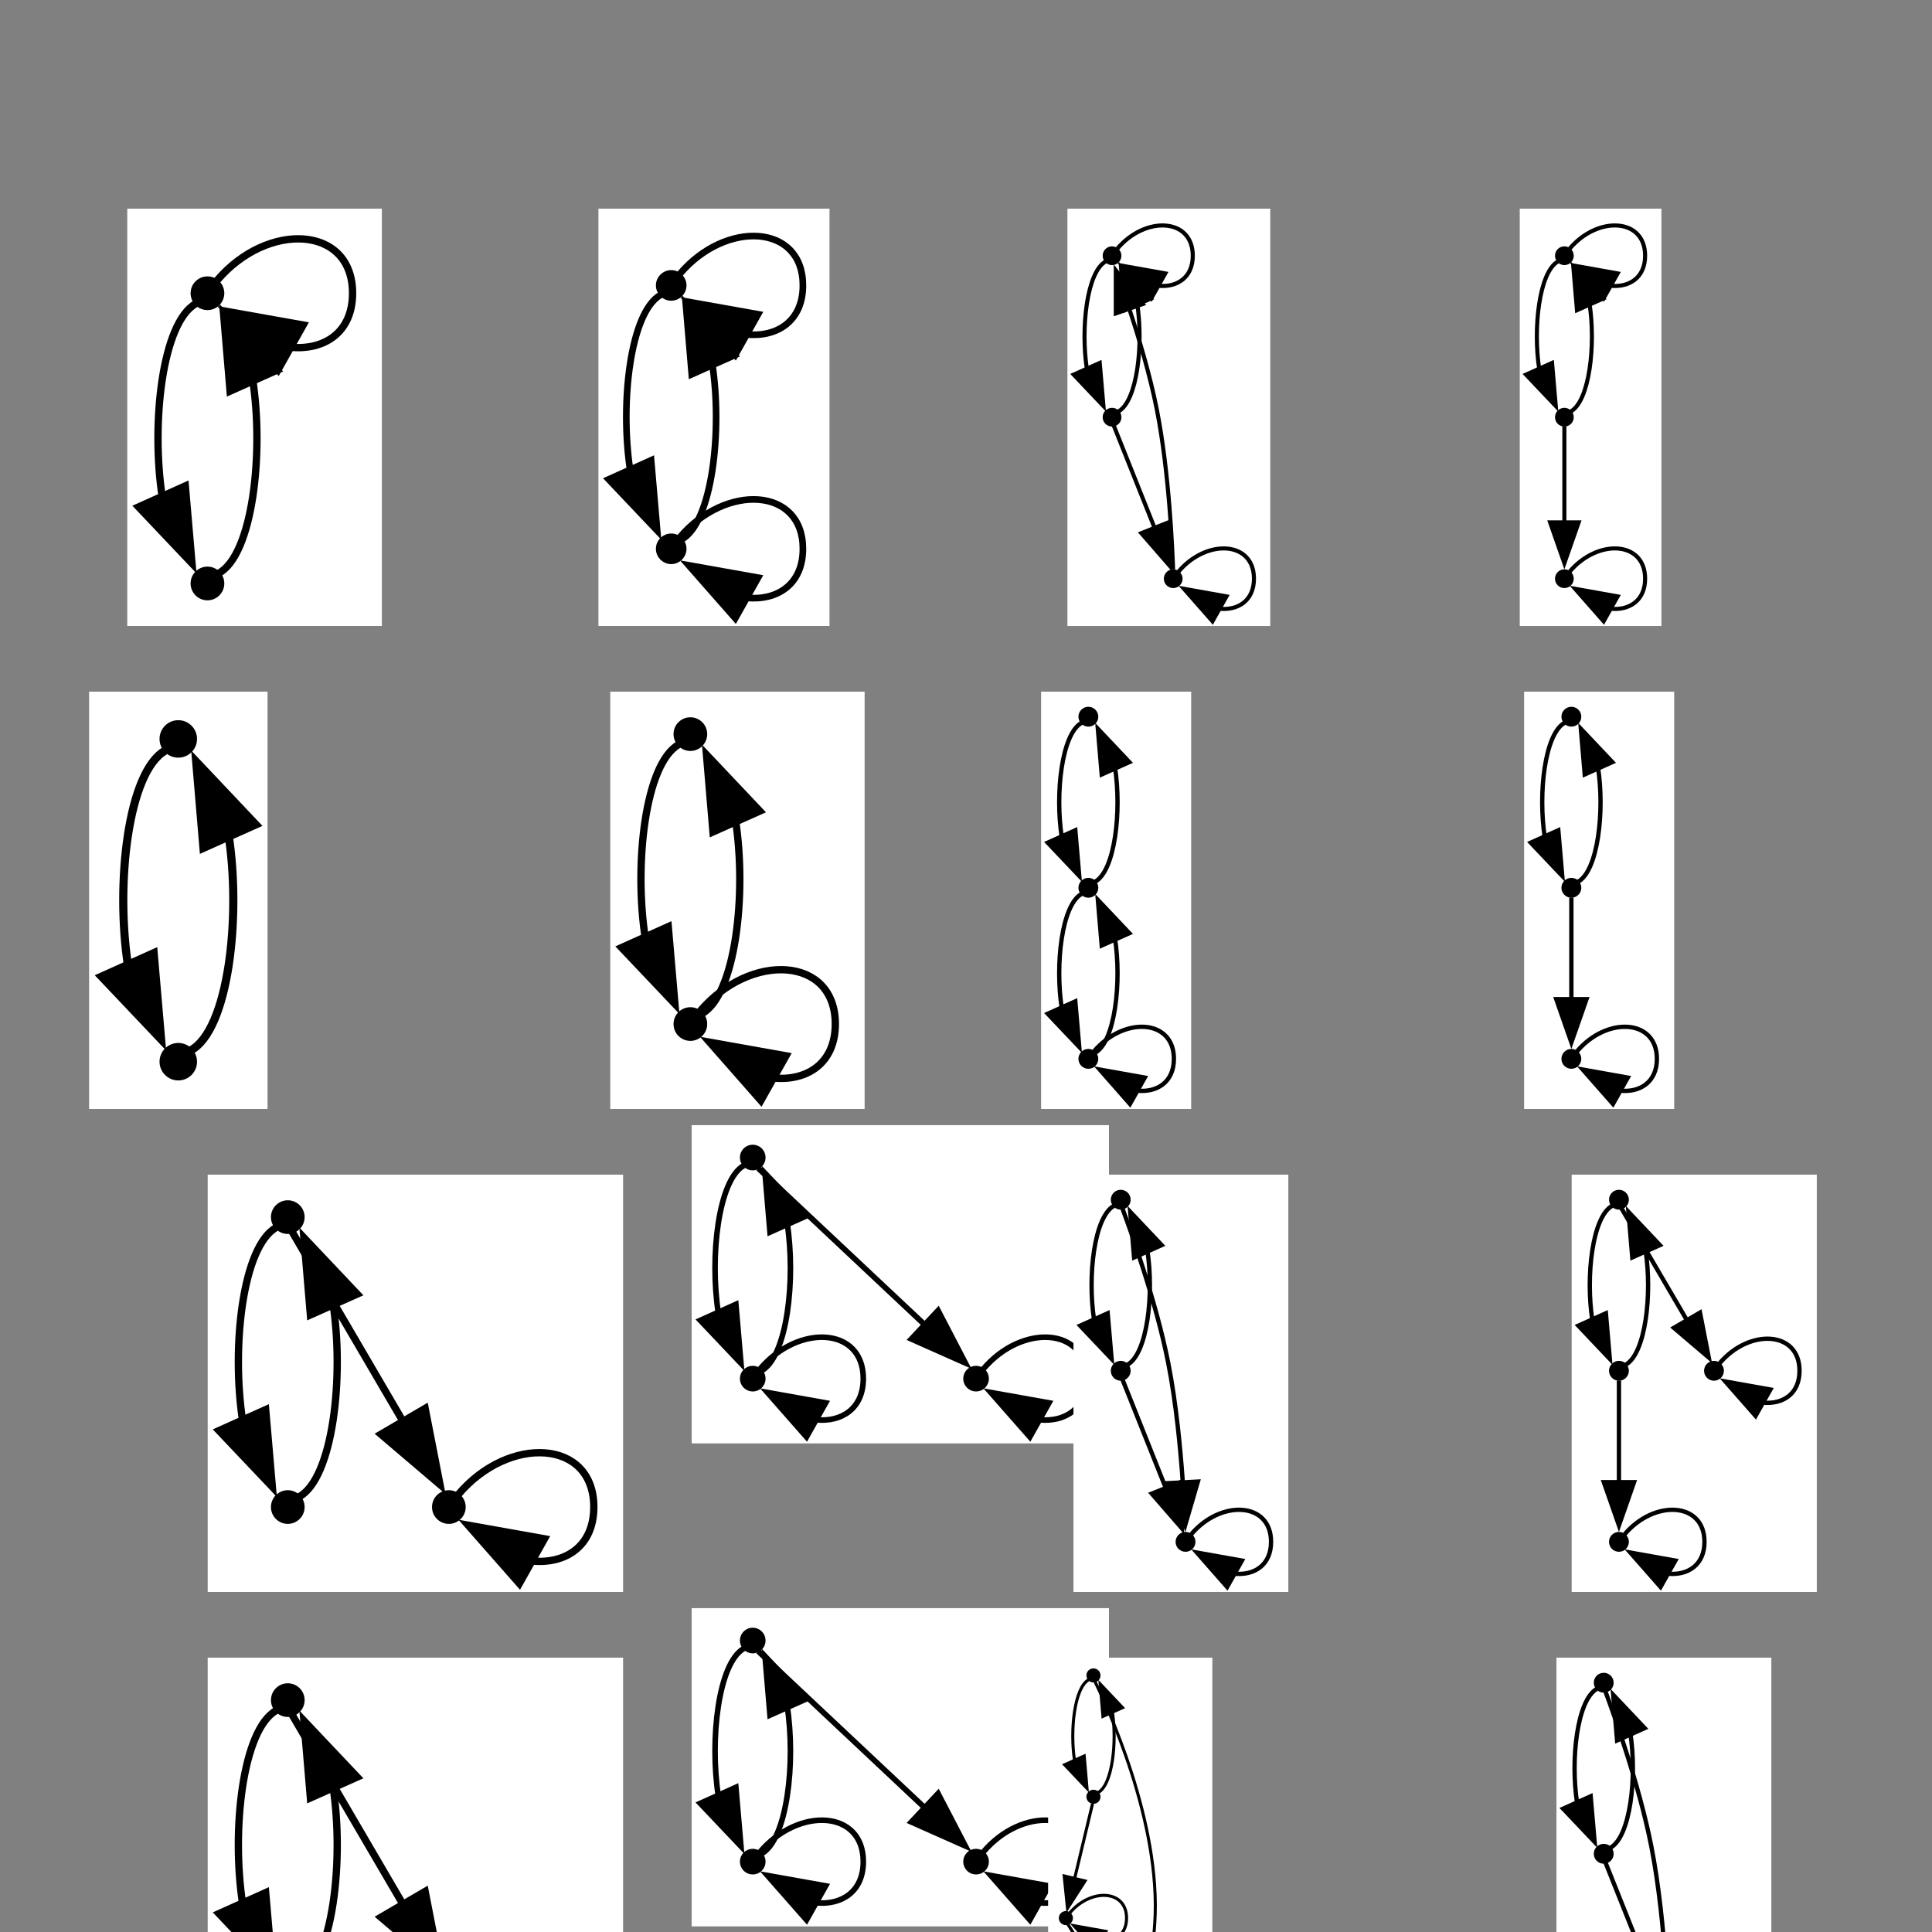 <svg xmlns="http://www.w3.org/2000/svg" width="100%" height="100%" viewBox="0 0 4000 4000" preserveAspectRatio="xMidYMid meet">
<rect x="0" y="0" width="4000" height="4000" fill="#808080" stroke="none"/>
<g transform="translate(263.5,432.0)">
     viewBox="0.00 0.00 527.16 864.00" xmlns="http://www.w3.org/2000/svg" xmlns:xlink="http://www.w3.org/1999/xlink">
<g id="graph0" class="graph" transform="scale(15.174 15.174) rotate(0) translate(4 52.94)">
<title>model</title>
<polygon fill="white" stroke="none" points="-4,4 -4,-52.94 30.74,-52.94 30.74,4 -4,4"/>
<!-- 0 -->
<g id="node1" class="node">
<title>0</title>
<ellipse fill="black" stroke="black" cx="6.94" cy="-41.4" rx="1.8" ry="1.8"/>
</g>
<!-- 0&#45;&gt;0 -->
<g id="edge1" class="edge">
<title>0&#45;&gt;0</title>
<path fill="none" stroke="black" d="M8.25,-43.14C15.14,-51.26 26.74,-50.68 26.74,-41.4 26.74,-36.03 22.86,-33.58 18.26,-34.03"/>
<polygon fill="black" stroke="black" points="16.57,-30.96 9.57,-38.92 20,-37.06 16.57,-30.96"/>
</g>
<!-- 1 -->
<g id="node2" class="node">
<title>1</title>
<ellipse fill="black" stroke="black" cx="6.94" cy="-1.8" rx="1.8" ry="1.8"/>
</g>
<!-- 0&#45;&gt;1 -->
<g id="edge2" class="edge">
<title>0&#45;&gt;1</title>
<path fill="none" stroke="black" d="M5.36,-39.98C0.76,-37.41 -0.77,-23.63 0.77,-13.59"/>
<polygon fill="black" stroke="black" points="3.92,-15.11 4.83,-4.55 -2.46,-12.24 3.92,-15.11"/>
</g>
<!-- 1&#45;&gt;0 -->
<g id="edge3" class="edge">
<title>1&#45;&gt;0</title>
<path fill="none" stroke="black" d="M8.43,-3.17C13.12,-5.62 14.68,-19.65 13.09,-29.76"/>
<polygon fill="black" stroke="black" points="10.03,-28.04 9.14,-38.6 16.42,-30.9 10.03,-28.04"/>
</g>
</g>
    </g>
    <g transform="translate(1239.0,432.0)">
     viewBox="0.00 0.00 478.45 864.00" xmlns="http://www.w3.org/2000/svg" xmlns:xlink="http://www.w3.org/1999/xlink">
<g id="graph0" class="graph" transform="scale(13.771 13.771) rotate(0) translate(4 58.74)">
<title>model</title>
<polygon fill="white" stroke="none" points="-4,4 -4,-58.74 30.74,-58.74 30.74,4 -4,4"/>
<!-- 0 -->
<g id="node1" class="node">
<title>0</title>
<ellipse fill="black" stroke="black" cx="6.94" cy="-47.2" rx="1.8" ry="1.8"/>
</g>
<!-- 0&#45;&gt;0 -->
<g id="edge1" class="edge">
<title>0&#45;&gt;0</title>
<path fill="none" stroke="black" d="M8.25,-48.94C15.14,-57.06 26.74,-56.48 26.74,-47.2 26.74,-41.83 22.86,-39.37 18.26,-39.83"/>
<polygon fill="black" stroke="black" points="16.57,-36.76 9.57,-44.72 20,-42.86 16.57,-36.76"/>
</g>
<!-- 1 -->
<g id="node2" class="node">
<title>1</title>
<ellipse fill="black" stroke="black" cx="6.94" cy="-7.6" rx="1.8" ry="1.8"/>
</g>
<!-- 0&#45;&gt;1 -->
<g id="edge2" class="edge">
<title>0&#45;&gt;1</title>
<path fill="none" stroke="black" d="M5.36,-45.78C0.76,-43.2 -0.77,-29.43 0.77,-19.39"/>
<polygon fill="black" stroke="black" points="3.92,-20.91 4.83,-10.35 -2.46,-18.04 3.92,-20.91"/>
</g>
<!-- 1&#45;&gt;0 -->
<g id="edge3" class="edge">
<title>1&#45;&gt;0</title>
<path fill="none" stroke="black" d="M8.43,-8.97C13.12,-11.42 14.68,-25.44 13.09,-35.56"/>
<polygon fill="black" stroke="black" points="10.03,-33.84 9.14,-44.39 16.42,-36.69 10.03,-33.84"/>
</g>
<!-- 1&#45;&gt;1 -->
<g id="edge4" class="edge">
<title>1&#45;&gt;1</title>
<path fill="none" stroke="black" d="M8.25,-9.34C15.14,-17.46 26.74,-16.88 26.74,-7.6 26.74,-2.23 22.86,0.23 18.26,-0.23"/>
<polygon fill="black" stroke="black" points="16.57,2.84 9.57,-5.12 20,-3.26 16.57,2.84"/>
</g>
</g>
    </g>
    <g transform="translate(2210.0,432.0)">
     viewBox="0.00 0.00 419.95 864.00" xmlns="http://www.w3.org/2000/svg" xmlns:xlink="http://www.w3.org/1999/xlink">
<g id="graph0" class="graph" transform="scale(8.443 8.443) rotate(0) translate(4 98.34)">
<title>model</title>
<polygon fill="white" stroke="none" points="-4,4 -4,-98.34 45.74,-98.34 45.74,4 -4,4"/>
<!-- 0 -->
<g id="node1" class="node">
<title>0</title>
<ellipse fill="black" stroke="black" cx="6.94" cy="-86.8" rx="1.8" ry="1.8"/>
</g>
<!-- 0&#45;&gt;0 -->
<g id="edge1" class="edge">
<title>0&#45;&gt;0</title>
<path fill="none" stroke="black" d="M8.25,-88.54C15.14,-96.66 26.74,-96.08 26.74,-86.8 26.74,-81.43 22.86,-78.97 18.26,-79.43"/>
<polygon fill="black" stroke="black" points="16.57,-76.36 9.57,-84.32 20,-82.46 16.57,-76.36"/>
</g>
<!-- 1 -->
<g id="node2" class="node">
<title>1</title>
<ellipse fill="black" stroke="black" cx="6.94" cy="-47.2" rx="1.8" ry="1.8"/>
</g>
<!-- 0&#45;&gt;1 -->
<g id="edge2" class="edge">
<title>0&#45;&gt;1</title>
<path fill="none" stroke="black" d="M5.36,-85.38C0.76,-82.8 -0.77,-69.03 0.77,-58.99"/>
<polygon fill="black" stroke="black" points="3.92,-60.51 4.83,-49.95 -2.46,-57.64 3.92,-60.51"/>
</g>
<!-- 1&#45;&gt;0 -->
<g id="edge3" class="edge">
<title>1&#45;&gt;0</title>
<path fill="none" stroke="black" d="M8.43,-48.57C13.12,-51.02 14.68,-65.04 13.09,-75.16"/>
<polygon fill="black" stroke="black" points="10.03,-73.44 9.14,-83.99 16.42,-76.29 10.03,-73.44"/>
</g>
<!-- 2 -->
<g id="node3" class="node">
<title>2</title>
<ellipse fill="black" stroke="black" cx="21.94" cy="-7.6" rx="1.8" ry="1.8"/>
</g>
<!-- 1&#45;&gt;2 -->
<g id="edge4" class="edge">
<title>1&#45;&gt;2</title>
<path fill="none" stroke="black" d="M7.31,-45.27C8.7,-41.78 13.72,-29.21 17.49,-19.75"/>
<polygon fill="black" stroke="black" points="20.62,-21.36 21.07,-10.77 14.12,-18.76 20.62,-21.36"/>
</g>
<!-- 2&#45;&gt;0 -->
<g id="edge5" class="edge">
<title>2&#45;&gt;0</title>
<path fill="none" stroke="black" d="M21.91,-9.87C21.74,-14.88 20.94,-33.78 17.94,-49 16.28,-57.43 13.5,-66.7 11.15,-73.83"/>
<polygon fill="black" stroke="black" points="7.86,-72.65 7.86,-83.24 14.47,-74.96 7.86,-72.65"/>
</g>
<!-- 2&#45;&gt;2 -->
<g id="edge6" class="edge">
<title>2&#45;&gt;2</title>
<path fill="none" stroke="black" d="M23.25,-9.34C30.14,-17.46 41.74,-16.88 41.74,-7.6 41.74,-2.23 37.86,0.23 33.26,-0.23"/>
<polygon fill="black" stroke="black" points="31.57,2.84 24.57,-5.12 35,-3.26 31.57,2.84"/>
</g>
</g>
    </g>
    <g transform="translate(3146.5,432.0)">
     viewBox="0.00 0.00 293.31 864.00" xmlns="http://www.w3.org/2000/svg" xmlns:xlink="http://www.w3.org/1999/xlink">
<g id="graph0" class="graph" transform="scale(8.443 8.443) rotate(0) translate(4 98.34)">
<title>model</title>
<polygon fill="white" stroke="none" points="-4,4 -4,-98.34 30.74,-98.34 30.74,4 -4,4"/>
<!-- 0 -->
<g id="node1" class="node">
<title>0</title>
<ellipse fill="black" stroke="black" cx="6.94" cy="-86.8" rx="1.8" ry="1.8"/>
</g>
<!-- 0&#45;&gt;0 -->
<g id="edge1" class="edge">
<title>0&#45;&gt;0</title>
<path fill="none" stroke="black" d="M8.25,-88.54C15.14,-96.66 26.74,-96.08 26.74,-86.8 26.74,-81.43 22.86,-78.97 18.26,-79.43"/>
<polygon fill="black" stroke="black" points="16.57,-76.36 9.57,-84.32 20,-82.46 16.57,-76.36"/>
</g>
<!-- 1 -->
<g id="node2" class="node">
<title>1</title>
<ellipse fill="black" stroke="black" cx="6.94" cy="-47.2" rx="1.8" ry="1.8"/>
</g>
<!-- 0&#45;&gt;1 -->
<g id="edge2" class="edge">
<title>0&#45;&gt;1</title>
<path fill="none" stroke="black" d="M5.36,-85.38C0.76,-82.8 -0.77,-69.03 0.77,-58.99"/>
<polygon fill="black" stroke="black" points="3.92,-60.51 4.83,-49.95 -2.46,-57.64 3.92,-60.51"/>
</g>
<!-- 1&#45;&gt;0 -->
<g id="edge3" class="edge">
<title>1&#45;&gt;0</title>
<path fill="none" stroke="black" d="M8.43,-48.57C13.12,-51.02 14.68,-65.04 13.09,-75.16"/>
<polygon fill="black" stroke="black" points="10.03,-73.44 9.14,-83.99 16.42,-76.29 10.03,-73.44"/>
</g>
<!-- 2 -->
<g id="node3" class="node">
<title>2</title>
<ellipse fill="black" stroke="black" cx="6.94" cy="-7.6" rx="1.8" ry="1.8"/>
</g>
<!-- 1&#45;&gt;2 -->
<g id="edge4" class="edge">
<title>1&#45;&gt;2</title>
<path fill="none" stroke="black" d="M6.94,-44.95C6.94,-41.29 6.94,-30.31 6.94,-21.37"/>
<polygon fill="black" stroke="black" points="10.44,-21.41 6.94,-11.41 3.44,-21.41 10.44,-21.41"/>
</g>
<!-- 2&#45;&gt;2 -->
<g id="edge5" class="edge">
<title>2&#45;&gt;2</title>
<path fill="none" stroke="black" d="M8.25,-9.34C15.14,-17.46 26.74,-16.88 26.74,-7.6 26.74,-2.23 22.86,0.23 18.26,-0.23"/>
<polygon fill="black" stroke="black" points="16.57,2.84 9.57,-5.12 20,-3.26 16.57,2.84"/>
</g>
</g>
    </g>
    <g transform="translate(184.5,1432.0)">
     viewBox="0.00 0.00 369.43 864.00" xmlns="http://www.w3.org/2000/svg" xmlns:xlink="http://www.w3.org/1999/xlink">
<g id="graph0" class="graph" transform="scale(16.875 16.875) rotate(0) translate(4 47.2)">
<title>model</title>
<polygon fill="white" stroke="none" points="-4,4 -4,-47.2 17.89,-47.2 17.89,4 -4,4"/>
<!-- 0 -->
<g id="node1" class="node">
<title>0</title>
<ellipse fill="black" stroke="black" cx="6.94" cy="-41.4" rx="1.8" ry="1.8"/>
</g>
<!-- 1 -->
<g id="node2" class="node">
<title>1</title>
<ellipse fill="black" stroke="black" cx="6.94" cy="-1.8" rx="1.8" ry="1.8"/>
</g>
<!-- 0&#45;&gt;1 -->
<g id="edge1" class="edge">
<title>0&#45;&gt;1</title>
<path fill="none" stroke="black" d="M5.36,-39.98C0.76,-37.41 -0.77,-23.63 0.77,-13.59"/>
<polygon fill="black" stroke="black" points="3.92,-15.11 4.83,-4.55 -2.46,-12.24 3.92,-15.11"/>
</g>
<!-- 1&#45;&gt;0 -->
<g id="edge2" class="edge">
<title>1&#45;&gt;0</title>
<path fill="none" stroke="black" d="M8.43,-3.17C13.12,-5.62 14.68,-19.65 13.09,-29.76"/>
<polygon fill="black" stroke="black" points="10.03,-28.04 9.14,-38.6 16.42,-30.9 10.03,-28.04"/>
</g>
</g>
    </g>
    <g transform="translate(1263.5,1432.0)">
     viewBox="0.00 0.00 526.64 864.00" xmlns="http://www.w3.org/2000/svg" xmlns:xlink="http://www.w3.org/1999/xlink">
<g id="graph0" class="graph" transform="scale(15.158 15.158) rotate(0) translate(4 53)">
<title>model</title>
<polygon fill="white" stroke="none" points="-4,4 -4,-53 30.74,-53 30.74,4 -4,4"/>
<!-- 0 -->
<g id="node1" class="node">
<title>0</title>
<ellipse fill="black" stroke="black" cx="6.94" cy="-47.2" rx="1.8" ry="1.8"/>
</g>
<!-- 1 -->
<g id="node2" class="node">
<title>1</title>
<ellipse fill="black" stroke="black" cx="6.94" cy="-7.6" rx="1.8" ry="1.8"/>
</g>
<!-- 0&#45;&gt;1 -->
<g id="edge1" class="edge">
<title>0&#45;&gt;1</title>
<path fill="none" stroke="black" d="M5.36,-45.78C0.76,-43.2 -0.77,-29.43 0.77,-19.39"/>
<polygon fill="black" stroke="black" points="3.92,-20.91 4.83,-10.35 -2.46,-18.04 3.92,-20.91"/>
</g>
<!-- 1&#45;&gt;0 -->
<g id="edge2" class="edge">
<title>1&#45;&gt;0</title>
<path fill="none" stroke="black" d="M8.43,-8.97C13.12,-11.42 14.68,-25.44 13.09,-35.56"/>
<polygon fill="black" stroke="black" points="10.03,-33.84 9.14,-44.39 16.42,-36.69 10.03,-33.84"/>
</g>
<!-- 1&#45;&gt;1 -->
<g id="edge3" class="edge">
<title>1&#45;&gt;1</title>
<path fill="none" stroke="black" d="M8.25,-9.34C15.14,-17.46 26.74,-16.88 26.74,-7.6 26.74,-2.23 22.86,0.23 18.26,-0.23"/>
<polygon fill="black" stroke="black" points="16.57,2.84 9.57,-5.12 20,-3.26 16.57,2.84"/>
</g>
</g>
    </g>
    <g transform="translate(2155.5,1432.0)">
     viewBox="0.00 0.00 310.74 864.00" xmlns="http://www.w3.org/2000/svg" xmlns:xlink="http://www.w3.org/1999/xlink">
<g id="graph0" class="graph" transform="scale(8.944 8.944) rotate(0) translate(4 92.6)">
<title>model</title>
<polygon fill="white" stroke="none" points="-4,4 -4,-92.6 30.74,-92.6 30.74,4 -4,4"/>
<!-- 0 -->
<g id="node1" class="node">
<title>0</title>
<ellipse fill="black" stroke="black" cx="6.94" cy="-86.8" rx="1.8" ry="1.8"/>
</g>
<!-- 1 -->
<g id="node2" class="node">
<title>1</title>
<ellipse fill="black" stroke="black" cx="6.94" cy="-47.2" rx="1.8" ry="1.8"/>
</g>
<!-- 0&#45;&gt;1 -->
<g id="edge1" class="edge">
<title>0&#45;&gt;1</title>
<path fill="none" stroke="black" d="M5.36,-85.38C0.76,-82.8 -0.77,-69.03 0.77,-58.99"/>
<polygon fill="black" stroke="black" points="3.92,-60.51 4.83,-49.95 -2.46,-57.64 3.92,-60.51"/>
</g>
<!-- 1&#45;&gt;0 -->
<g id="edge2" class="edge">
<title>1&#45;&gt;0</title>
<path fill="none" stroke="black" d="M8.43,-48.57C13.12,-51.02 14.68,-65.04 13.09,-75.16"/>
<polygon fill="black" stroke="black" points="10.03,-73.44 9.14,-83.99 16.42,-76.29 10.03,-73.44"/>
</g>
<!-- 2 -->
<g id="node3" class="node">
<title>2</title>
<ellipse fill="black" stroke="black" cx="6.94" cy="-7.6" rx="1.8" ry="1.8"/>
</g>
<!-- 1&#45;&gt;2 -->
<g id="edge3" class="edge">
<title>1&#45;&gt;2</title>
<path fill="none" stroke="black" d="M5.36,-45.78C0.76,-43.2 -0.77,-29.43 0.77,-19.39"/>
<polygon fill="black" stroke="black" points="3.92,-20.91 4.83,-10.35 -2.46,-18.04 3.92,-20.91"/>
</g>
<!-- 2&#45;&gt;1 -->
<g id="edge4" class="edge">
<title>2&#45;&gt;1</title>
<path fill="none" stroke="black" d="M8.43,-8.97C13.12,-11.42 14.68,-25.44 13.09,-35.56"/>
<polygon fill="black" stroke="black" points="10.03,-33.84 9.14,-44.39 16.42,-36.69 10.03,-33.84"/>
</g>
<!-- 2&#45;&gt;2 -->
<g id="edge5" class="edge">
<title>2&#45;&gt;2</title>
<path fill="none" stroke="black" d="M8.25,-9.34C15.14,-17.46 26.74,-16.88 26.74,-7.6 26.74,-2.23 22.86,0.23 18.26,-0.23"/>
<polygon fill="black" stroke="black" points="16.57,2.84 9.57,-5.12 20,-3.26 16.57,2.84"/>
</g>
</g>
    </g>
    <g transform="translate(3155.5,1432.0)">
     viewBox="0.00 0.00 310.74 864.00" xmlns="http://www.w3.org/2000/svg" xmlns:xlink="http://www.w3.org/1999/xlink">
<g id="graph0" class="graph" transform="scale(8.944 8.944) rotate(0) translate(4 92.6)">
<title>model</title>
<polygon fill="white" stroke="none" points="-4,4 -4,-92.6 30.74,-92.6 30.74,4 -4,4"/>
<!-- 0 -->
<g id="node1" class="node">
<title>0</title>
<ellipse fill="black" stroke="black" cx="6.94" cy="-86.8" rx="1.8" ry="1.8"/>
</g>
<!-- 1 -->
<g id="node2" class="node">
<title>1</title>
<ellipse fill="black" stroke="black" cx="6.94" cy="-47.2" rx="1.8" ry="1.8"/>
</g>
<!-- 0&#45;&gt;1 -->
<g id="edge1" class="edge">
<title>0&#45;&gt;1</title>
<path fill="none" stroke="black" d="M5.36,-85.38C0.76,-82.8 -0.77,-69.03 0.77,-58.99"/>
<polygon fill="black" stroke="black" points="3.92,-60.51 4.83,-49.95 -2.46,-57.64 3.92,-60.51"/>
</g>
<!-- 1&#45;&gt;0 -->
<g id="edge2" class="edge">
<title>1&#45;&gt;0</title>
<path fill="none" stroke="black" d="M8.43,-48.57C13.12,-51.02 14.68,-65.04 13.09,-75.16"/>
<polygon fill="black" stroke="black" points="10.03,-73.44 9.14,-83.99 16.42,-76.29 10.03,-73.44"/>
</g>
<!-- 2 -->
<g id="node3" class="node">
<title>2</title>
<ellipse fill="black" stroke="black" cx="6.94" cy="-7.6" rx="1.8" ry="1.8"/>
</g>
<!-- 1&#45;&gt;2 -->
<g id="edge3" class="edge">
<title>1&#45;&gt;2</title>
<path fill="none" stroke="black" d="M6.94,-44.95C6.94,-41.29 6.94,-30.31 6.94,-21.37"/>
<polygon fill="black" stroke="black" points="10.44,-21.41 6.94,-11.41 3.44,-21.41 10.44,-21.41"/>
</g>
<!-- 2&#45;&gt;2 -->
<g id="edge4" class="edge">
<title>2&#45;&gt;2</title>
<path fill="none" stroke="black" d="M8.25,-9.34C15.14,-17.46 26.74,-16.88 26.74,-7.6 26.74,-2.23 22.86,0.23 18.26,-0.23"/>
<polygon fill="black" stroke="black" points="16.57,2.84 9.57,-5.12 20,-3.26 16.57,2.84"/>
</g>
</g>
    </g>
    <g transform="translate(430.0,2432.0)">
     viewBox="0.00 0.00 860.12 864.00" xmlns="http://www.w3.org/2000/svg" xmlns:xlink="http://www.w3.org/1999/xlink">
<g id="graph0" class="graph" transform="scale(15.158 15.158) rotate(0) translate(4 53)">
<title>model</title>
<polygon fill="white" stroke="none" points="-4,4 -4,-53 52.74,-53 52.74,4 -4,4"/>
<!-- 0 -->
<g id="node1" class="node">
<title>0</title>
<ellipse fill="black" stroke="black" cx="6.94" cy="-47.2" rx="1.8" ry="1.8"/>
</g>
<!-- 1 -->
<g id="node2" class="node">
<title>1</title>
<ellipse fill="black" stroke="black" cx="6.94" cy="-7.6" rx="1.8" ry="1.8"/>
</g>
<!-- 0&#45;&gt;1 -->
<g id="edge1" class="edge">
<title>0&#45;&gt;1</title>
<path fill="none" stroke="black" d="M5.36,-45.78C0.76,-43.2 -0.77,-29.43 0.77,-19.39"/>
<polygon fill="black" stroke="black" points="3.92,-20.91 4.83,-10.35 -2.46,-18.04 3.92,-20.91"/>
</g>
<!-- 2 -->
<g id="node3" class="node">
<title>2</title>
<ellipse fill="black" stroke="black" cx="28.94" cy="-7.6" rx="1.8" ry="1.8"/>
</g>
<!-- 0&#45;&gt;2 -->
<g id="edge2" class="edge">
<title>0&#45;&gt;2</title>
<path fill="none" stroke="black" d="M7.49,-45.27C9.57,-41.7 17.23,-28.62 22.8,-19.09"/>
<polygon fill="black" stroke="black" points="25.7,-21.07 27.73,-10.67 19.66,-17.54 25.7,-21.07"/>
</g>
<!-- 1&#45;&gt;0 -->
<g id="edge3" class="edge">
<title>1&#45;&gt;0</title>
<path fill="none" stroke="black" d="M8.43,-8.97C13.12,-11.42 14.68,-25.44 13.09,-35.56"/>
<polygon fill="black" stroke="black" points="10.03,-33.84 9.14,-44.39 16.42,-36.69 10.03,-33.84"/>
</g>
<!-- 2&#45;&gt;2 -->
<g id="edge4" class="edge">
<title>2&#45;&gt;2</title>
<path fill="none" stroke="black" d="M30.25,-9.34C37.14,-17.46 48.74,-16.88 48.74,-7.6 48.74,-2.23 44.86,0.23 40.26,-0.23"/>
<polygon fill="black" stroke="black" points="38.57,2.84 31.57,-5.12 42,-3.26 38.57,2.84"/>
</g>
</g>
    </g>
    <g transform="translate(1432.0,2329.5)">
     viewBox="0.00 0.00 864.00 658.88" xmlns="http://www.w3.org/2000/svg" xmlns:xlink="http://www.w3.org/1999/xlink">
<g id="graph0" class="graph" transform="scale(11.56 11.56) rotate(0) translate(4 53)">
<title>model</title>
<polygon fill="white" stroke="none" points="-4,4 -4,-53 70.74,-53 70.74,4 -4,4"/>
<!-- 0 -->
<g id="node1" class="node">
<title>0</title>
<ellipse fill="black" stroke="black" cx="6.94" cy="-47.2" rx="1.8" ry="1.8"/>
</g>
<!-- 1 -->
<g id="node2" class="node">
<title>1</title>
<ellipse fill="black" stroke="black" cx="6.94" cy="-7.6" rx="1.8" ry="1.8"/>
</g>
<!-- 0&#45;&gt;1 -->
<g id="edge1" class="edge">
<title>0&#45;&gt;1</title>
<path fill="none" stroke="black" d="M5.36,-45.78C0.76,-43.2 -0.77,-29.43 0.77,-19.39"/>
<polygon fill="black" stroke="black" points="3.92,-20.91 4.83,-10.35 -2.46,-18.04 3.92,-20.91"/>
</g>
<!-- 2 -->
<g id="node3" class="node">
<title>2</title>
<ellipse fill="black" stroke="black" cx="46.94" cy="-7.6" rx="1.8" ry="1.8"/>
</g>
<!-- 0&#45;&gt;2 -->
<g id="edge2" class="edge">
<title>0&#45;&gt;2</title>
<path fill="none" stroke="black" d="M7.93,-45.27C11.99,-41.46 27.61,-26.77 37.82,-17.18"/>
<polygon fill="black" stroke="black" points="40.13,-19.8 45.02,-10.4 35.34,-14.7 40.13,-19.8"/>
</g>
<!-- 1&#45;&gt;0 -->
<g id="edge3" class="edge">
<title>1&#45;&gt;0</title>
<path fill="none" stroke="black" d="M8.43,-8.97C13.12,-11.42 14.68,-25.44 13.09,-35.56"/>
<polygon fill="black" stroke="black" points="10.03,-33.84 9.14,-44.39 16.42,-36.69 10.03,-33.84"/>
</g>
<!-- 1&#45;&gt;1 -->
<g id="edge4" class="edge">
<title>1&#45;&gt;1</title>
<path fill="none" stroke="black" d="M8.25,-9.34C15.14,-17.46 26.74,-16.88 26.74,-7.6 26.74,-2.23 22.86,0.23 18.26,-0.23"/>
<polygon fill="black" stroke="black" points="16.57,2.84 9.57,-5.12 20,-3.26 16.57,2.84"/>
</g>
<!-- 2&#45;&gt;2 -->
<g id="edge5" class="edge">
<title>2&#45;&gt;2</title>
<path fill="none" stroke="black" d="M48.25,-9.34C55.14,-17.46 66.74,-16.88 66.74,-7.6 66.74,-2.23 62.86,0.23 58.26,-0.23"/>
<polygon fill="black" stroke="black" points="56.57,2.84 49.57,-5.12 60,-3.26 56.57,2.84"/>
</g>
</g>
    </g>
    <g transform="translate(2222.5,2432.0)">
     viewBox="0.00 0.00 444.91 864.00" xmlns="http://www.w3.org/2000/svg" xmlns:xlink="http://www.w3.org/1999/xlink">
<g id="graph0" class="graph" transform="scale(8.944 8.944) rotate(0) translate(4 92.6)">
<title>model</title>
<polygon fill="white" stroke="none" points="-4,4 -4,-92.6 45.74,-92.6 45.74,4 -4,4"/>
<!-- 0 -->
<g id="node1" class="node">
<title>0</title>
<ellipse fill="black" stroke="black" cx="6.94" cy="-86.8" rx="1.8" ry="1.8"/>
</g>
<!-- 1 -->
<g id="node2" class="node">
<title>1</title>
<ellipse fill="black" stroke="black" cx="6.94" cy="-47.2" rx="1.8" ry="1.8"/>
</g>
<!-- 0&#45;&gt;1 -->
<g id="edge1" class="edge">
<title>0&#45;&gt;1</title>
<path fill="none" stroke="black" d="M5.36,-85.38C0.76,-82.8 -0.77,-69.03 0.77,-58.99"/>
<polygon fill="black" stroke="black" points="3.92,-60.51 4.83,-49.95 -2.46,-57.64 3.92,-60.51"/>
</g>
<!-- 2 -->
<g id="node3" class="node">
<title>2</title>
<ellipse fill="black" stroke="black" cx="21.94" cy="-7.6" rx="1.8" ry="1.8"/>
</g>
<!-- 0&#45;&gt;2 -->
<g id="edge2" class="edge">
<title>0&#45;&gt;2</title>
<path fill="none" stroke="black" d="M7.37,-84.67C9.02,-80.22 15.11,-63.39 17.94,-49 19.75,-39.85 20.75,-29.36 21.31,-21.36"/>
<polygon fill="black" stroke="black" points="24.8,-21.55 21.83,-11.38 17.81,-21.18 24.8,-21.55"/>
</g>
<!-- 1&#45;&gt;0 -->
<g id="edge3" class="edge">
<title>1&#45;&gt;0</title>
<path fill="none" stroke="black" d="M8.43,-48.57C13.12,-51.02 14.68,-65.04 13.09,-75.16"/>
<polygon fill="black" stroke="black" points="10.03,-73.44 9.14,-83.99 16.42,-76.29 10.03,-73.44"/>
</g>
<!-- 1&#45;&gt;2 -->
<g id="edge4" class="edge">
<title>1&#45;&gt;2</title>
<path fill="none" stroke="black" d="M7.31,-45.27C8.7,-41.78 13.72,-29.21 17.49,-19.75"/>
<polygon fill="black" stroke="black" points="20.62,-21.36 21.07,-10.77 14.12,-18.76 20.62,-21.36"/>
</g>
<!-- 2&#45;&gt;2 -->
<g id="edge5" class="edge">
<title>2&#45;&gt;2</title>
<path fill="none" stroke="black" d="M23.25,-9.34C30.14,-17.46 41.74,-16.88 41.74,-7.6 41.74,-2.23 37.86,0.23 33.26,-0.23"/>
<polygon fill="black" stroke="black" points="31.57,2.84 24.57,-5.12 35,-3.26 31.57,2.84"/>
</g>
</g>
    </g>
    <g transform="translate(3254.0,2432.0)">
     viewBox="0.00 0.00 507.52 864.00" xmlns="http://www.w3.org/2000/svg" xmlns:xlink="http://www.w3.org/1999/xlink">
<g id="graph0" class="graph" transform="scale(8.944 8.944) rotate(0) translate(4 92.6)">
<title>model</title>
<polygon fill="white" stroke="none" points="-4,4 -4,-92.6 52.74,-92.6 52.74,4 -4,4"/>
<!-- 0 -->
<g id="node1" class="node">
<title>0</title>
<ellipse fill="black" stroke="black" cx="6.94" cy="-86.8" rx="1.8" ry="1.8"/>
</g>
<!-- 1 -->
<g id="node2" class="node">
<title>1</title>
<ellipse fill="black" stroke="black" cx="6.94" cy="-47.2" rx="1.8" ry="1.8"/>
</g>
<!-- 0&#45;&gt;1 -->
<g id="edge1" class="edge">
<title>0&#45;&gt;1</title>
<path fill="none" stroke="black" d="M5.36,-85.38C0.76,-82.8 -0.77,-69.03 0.77,-58.99"/>
<polygon fill="black" stroke="black" points="3.92,-60.51 4.83,-49.95 -2.46,-57.64 3.92,-60.51"/>
</g>
<!-- 2 -->
<g id="node3" class="node">
<title>2</title>
<ellipse fill="black" stroke="black" cx="28.94" cy="-47.2" rx="1.8" ry="1.8"/>
</g>
<!-- 0&#45;&gt;2 -->
<g id="edge2" class="edge">
<title>0&#45;&gt;2</title>
<path fill="none" stroke="black" d="M7.49,-84.87C9.57,-81.3 17.23,-68.22 22.8,-58.69"/>
<polygon fill="black" stroke="black" points="25.7,-60.67 27.73,-50.27 19.66,-57.14 25.7,-60.67"/>
</g>
<!-- 1&#45;&gt;0 -->
<g id="edge3" class="edge">
<title>1&#45;&gt;0</title>
<path fill="none" stroke="black" d="M8.43,-48.57C13.12,-51.02 14.68,-65.04 13.09,-75.16"/>
<polygon fill="black" stroke="black" points="10.03,-73.44 9.14,-83.99 16.42,-76.29 10.03,-73.44"/>
</g>
<!-- 3 -->
<g id="node4" class="node">
<title>3</title>
<ellipse fill="black" stroke="black" cx="6.94" cy="-7.6" rx="1.8" ry="1.8"/>
</g>
<!-- 1&#45;&gt;3 -->
<g id="edge4" class="edge">
<title>1&#45;&gt;3</title>
<path fill="none" stroke="black" d="M6.94,-44.95C6.94,-41.29 6.94,-30.31 6.94,-21.37"/>
<polygon fill="black" stroke="black" points="10.44,-21.41 6.94,-11.41 3.44,-21.41 10.44,-21.41"/>
</g>
<!-- 2&#45;&gt;2 -->
<g id="edge5" class="edge">
<title>2&#45;&gt;2</title>
<path fill="none" stroke="black" d="M30.25,-48.94C37.14,-57.06 48.74,-56.48 48.74,-47.2 48.74,-41.83 44.86,-39.37 40.26,-39.83"/>
<polygon fill="black" stroke="black" points="38.57,-36.76 31.57,-44.72 42,-42.86 38.57,-36.76"/>
</g>
<!-- 3&#45;&gt;3 -->
<g id="edge6" class="edge">
<title>3&#45;&gt;3</title>
<path fill="none" stroke="black" d="M8.25,-9.34C15.14,-17.46 26.74,-16.88 26.74,-7.6 26.74,-2.23 22.86,0.23 18.26,-0.23"/>
<polygon fill="black" stroke="black" points="16.57,2.84 9.57,-5.12 20,-3.26 16.57,2.84"/>
</g>
</g>
    </g>
    <g transform="translate(430.0,3432.0)">
     viewBox="0.00 0.00 860.12 864.00" xmlns="http://www.w3.org/2000/svg" xmlns:xlink="http://www.w3.org/1999/xlink">
<g id="graph0" class="graph" transform="scale(15.158 15.158) rotate(0) translate(4 53)">
<title>model</title>
<polygon fill="white" stroke="none" points="-4,4 -4,-53 52.74,-53 52.74,4 -4,4"/>
<!-- 0 -->
<g id="node1" class="node">
<title>0</title>
<ellipse fill="black" stroke="black" cx="6.94" cy="-47.2" rx="1.8" ry="1.8"/>
</g>
<!-- 1 -->
<g id="node2" class="node">
<title>1</title>
<ellipse fill="black" stroke="black" cx="6.94" cy="-7.6" rx="1.8" ry="1.8"/>
</g>
<!-- 0&#45;&gt;1 -->
<g id="edge1" class="edge">
<title>0&#45;&gt;1</title>
<path fill="none" stroke="black" d="M5.36,-45.78C0.76,-43.2 -0.77,-29.43 0.77,-19.39"/>
<polygon fill="black" stroke="black" points="3.92,-20.91 4.83,-10.35 -2.46,-18.04 3.92,-20.91"/>
</g>
<!-- 2 -->
<g id="node3" class="node">
<title>2</title>
<ellipse fill="black" stroke="black" cx="28.94" cy="-7.6" rx="1.8" ry="1.8"/>
</g>
<!-- 0&#45;&gt;2 -->
<g id="edge2" class="edge">
<title>0&#45;&gt;2</title>
<path fill="none" stroke="black" d="M7.49,-45.27C9.57,-41.7 17.23,-28.62 22.8,-19.09"/>
<polygon fill="black" stroke="black" points="25.7,-21.07 27.73,-10.67 19.66,-17.54 25.7,-21.07"/>
</g>
<!-- 1&#45;&gt;0 -->
<g id="edge3" class="edge">
<title>1&#45;&gt;0</title>
<path fill="none" stroke="black" d="M8.43,-8.97C13.12,-11.42 14.68,-25.44 13.09,-35.56"/>
<polygon fill="black" stroke="black" points="10.03,-33.84 9.14,-44.39 16.42,-36.69 10.03,-33.84"/>
</g>
<!-- 2&#45;&gt;2 -->
<g id="edge4" class="edge">
<title>2&#45;&gt;2</title>
<path fill="none" stroke="black" d="M30.25,-9.34C37.14,-17.46 48.74,-16.88 48.74,-7.6 48.74,-2.23 44.86,0.23 40.26,-0.23"/>
<polygon fill="black" stroke="black" points="38.57,2.84 31.57,-5.12 42,-3.26 38.57,2.84"/>
</g>
</g>
    </g>
    <g transform="translate(1432.0,3329.5)">
     viewBox="0.00 0.00 864.00 658.88" xmlns="http://www.w3.org/2000/svg" xmlns:xlink="http://www.w3.org/1999/xlink">
<g id="graph0" class="graph" transform="scale(11.56 11.56) rotate(0) translate(4 53)">
<title>model</title>
<polygon fill="white" stroke="none" points="-4,4 -4,-53 70.74,-53 70.74,4 -4,4"/>
<!-- 0 -->
<g id="node1" class="node">
<title>0</title>
<ellipse fill="black" stroke="black" cx="6.94" cy="-47.2" rx="1.8" ry="1.8"/>
</g>
<!-- 1 -->
<g id="node2" class="node">
<title>1</title>
<ellipse fill="black" stroke="black" cx="6.94" cy="-7.6" rx="1.8" ry="1.8"/>
</g>
<!-- 0&#45;&gt;1 -->
<g id="edge1" class="edge">
<title>0&#45;&gt;1</title>
<path fill="none" stroke="black" d="M5.36,-45.78C0.76,-43.2 -0.77,-29.43 0.77,-19.39"/>
<polygon fill="black" stroke="black" points="3.92,-20.91 4.83,-10.35 -2.46,-18.04 3.92,-20.91"/>
</g>
<!-- 2 -->
<g id="node3" class="node">
<title>2</title>
<ellipse fill="black" stroke="black" cx="46.94" cy="-7.6" rx="1.8" ry="1.8"/>
</g>
<!-- 0&#45;&gt;2 -->
<g id="edge2" class="edge">
<title>0&#45;&gt;2</title>
<path fill="none" stroke="black" d="M7.93,-45.27C11.99,-41.46 27.61,-26.77 37.82,-17.18"/>
<polygon fill="black" stroke="black" points="40.13,-19.8 45.02,-10.4 35.34,-14.7 40.13,-19.8"/>
</g>
<!-- 1&#45;&gt;0 -->
<g id="edge3" class="edge">
<title>1&#45;&gt;0</title>
<path fill="none" stroke="black" d="M8.43,-8.97C13.12,-11.42 14.68,-25.44 13.09,-35.56"/>
<polygon fill="black" stroke="black" points="10.03,-33.84 9.14,-44.39 16.42,-36.69 10.03,-33.84"/>
</g>
<!-- 1&#45;&gt;1 -->
<g id="edge4" class="edge">
<title>1&#45;&gt;1</title>
<path fill="none" stroke="black" d="M8.25,-9.34C15.14,-17.46 26.74,-16.88 26.74,-7.6 26.74,-2.23 22.86,0.23 18.26,-0.23"/>
<polygon fill="black" stroke="black" points="16.57,2.84 9.57,-5.12 20,-3.26 16.57,2.84"/>
</g>
<!-- 2&#45;&gt;2 -->
<g id="edge5" class="edge">
<title>2&#45;&gt;2</title>
<path fill="none" stroke="black" d="M48.25,-9.34C55.14,-17.46 66.74,-16.88 66.74,-7.6 66.74,-2.23 62.86,0.23 58.26,-0.23"/>
<polygon fill="black" stroke="black" points="56.57,2.84 49.57,-5.12 60,-3.26 56.57,2.84"/>
</g>
</g>
    </g>
    <g transform="translate(2170.0,3432.0)">
     viewBox="0.00 0.00 340.02 864.00" xmlns="http://www.w3.org/2000/svg" xmlns:xlink="http://www.w3.org/1999/xlink">
<g id="graph0" class="graph" transform="scale(6.344 6.344) rotate(0) translate(4 132.2)">
<title>model</title>
<polygon fill="white" stroke="none" points="-4,4 -4,-132.2 49.6,-132.2 49.6,4 -4,4"/>
<!-- 0 -->
<g id="node1" class="node">
<title>0</title>
<ellipse fill="black" stroke="black" cx="10.8" cy="-126.4" rx="1.8" ry="1.8"/>
</g>
<!-- 1 -->
<g id="node2" class="node">
<title>1</title>
<ellipse fill="black" stroke="black" cx="10.8" cy="-86.8" rx="1.8" ry="1.8"/>
</g>
<!-- 0&#45;&gt;1 -->
<g id="edge1" class="edge">
<title>0&#45;&gt;1</title>
<path fill="none" stroke="black" d="M9.22,-124.98C4.62,-122.4 3.09,-108.63 4.63,-98.59"/>
<polygon fill="black" stroke="black" points="7.78,-100.11 8.69,-89.55 1.4,-97.24 7.78,-100.11"/>
</g>
<!-- 2 -->
<g id="node3" class="node">
<title>2</title>
<ellipse fill="black" stroke="black" cx="25.8" cy="-7.6" rx="1.8" ry="1.8"/>
</g>
<!-- 0&#45;&gt;2 -->
<g id="edge2" class="edge">
<title>0&#45;&gt;2</title>
<path fill="none" stroke="black" d="M11.35,-124.29C14.79,-117.31 33.04,-78.54 30.8,-45.4 30.25,-37.22 29.01,-28.08 27.9,-20.96"/>
<polygon fill="black" stroke="black" points="31.38,-20.51 26.26,-11.23 24.47,-21.67 31.38,-20.51"/>
</g>
<!-- 1&#45;&gt;0 -->
<g id="edge3" class="edge">
<title>1&#45;&gt;0</title>
<path fill="none" stroke="black" d="M12.29,-88.17C16.98,-90.62 18.53,-104.64 16.95,-114.76"/>
<polygon fill="black" stroke="black" points="13.89,-113.04 13,-123.59 20.28,-115.89 13.89,-113.04"/>
</g>
<!-- 3 -->
<g id="node4" class="node">
<title>3</title>
<ellipse fill="black" stroke="black" cx="1.8" cy="-47.2" rx="1.8" ry="1.8"/>
</g>
<!-- 1&#45;&gt;3 -->
<g id="edge4" class="edge">
<title>1&#45;&gt;3</title>
<path fill="none" stroke="black" d="M10.5,-84.55C9.59,-80.76 6.81,-69.12 4.63,-60.02"/>
<polygon fill="black" stroke="black" points="8.06,-59.32 2.33,-50.41 1.25,-60.95 8.06,-59.32"/>
</g>
<!-- 2&#45;&gt;2 -->
<g id="edge5" class="edge">
<title>2&#45;&gt;2</title>
<path fill="none" stroke="black" d="M27.11,-9.34C34,-17.46 45.6,-16.88 45.6,-7.6 45.6,-2.23 41.72,0.23 37.12,-0.23"/>
<polygon fill="black" stroke="black" points="35.43,2.84 28.43,-5.12 38.86,-3.26 35.43,2.84"/>
</g>
<!-- 3&#45;&gt;2 -->
<g id="edge6" class="edge">
<title>3&#45;&gt;2</title>
<path fill="none" stroke="black" d="M2.39,-45.27C4.7,-41.66 13.22,-28.31 19.31,-18.76"/>
<polygon fill="black" stroke="black" points="22.07,-20.95 24.5,-10.64 16.16,-17.19 22.07,-20.95"/>
</g>
<!-- 3&#45;&gt;3 -->
<g id="edge7" class="edge">
<title>3&#45;&gt;3</title>
<path fill="none" stroke="black" d="M3.11,-48.94C10,-57.06 21.6,-56.48 21.6,-47.2 21.6,-41.83 17.72,-39.37 13.12,-39.83"/>
<polygon fill="black" stroke="black" points="11.43,-36.76 4.43,-44.72 14.86,-42.86 11.43,-36.76"/>
</g>
</g>
    </g>
    <g transform="translate(3222.5,3432.0)">
     viewBox="0.00 0.00 444.91 864.00" xmlns="http://www.w3.org/2000/svg" xmlns:xlink="http://www.w3.org/1999/xlink">
<g id="graph0" class="graph" transform="scale(8.944 8.944) rotate(0) translate(4 92.6)">
<title>model</title>
<polygon fill="white" stroke="none" points="-4,4 -4,-92.6 45.74,-92.6 45.74,4 -4,4"/>
<!-- 0 -->
<g id="node1" class="node">
<title>0</title>
<ellipse fill="black" stroke="black" cx="6.94" cy="-86.8" rx="1.8" ry="1.8"/>
</g>
<!-- 1 -->
<g id="node2" class="node">
<title>1</title>
<ellipse fill="black" stroke="black" cx="6.94" cy="-47.2" rx="1.8" ry="1.8"/>
</g>
<!-- 0&#45;&gt;1 -->
<g id="edge1" class="edge">
<title>0&#45;&gt;1</title>
<path fill="none" stroke="black" d="M5.36,-85.38C0.76,-82.8 -0.77,-69.03 0.77,-58.99"/>
<polygon fill="black" stroke="black" points="3.92,-60.51 4.83,-49.95 -2.46,-57.64 3.92,-60.51"/>
</g>
<!-- 2 -->
<g id="node3" class="node">
<title>2</title>
<ellipse fill="black" stroke="black" cx="21.94" cy="-7.6" rx="1.8" ry="1.8"/>
</g>
<!-- 0&#45;&gt;2 -->
<g id="edge2" class="edge">
<title>0&#45;&gt;2</title>
<path fill="none" stroke="black" d="M7.37,-84.67C9.02,-80.22 15.11,-63.39 17.94,-49 19.75,-39.85 20.75,-29.36 21.31,-21.36"/>
<polygon fill="black" stroke="black" points="24.8,-21.55 21.83,-11.38 17.81,-21.18 24.8,-21.55"/>
</g>
<!-- 1&#45;&gt;0 -->
<g id="edge3" class="edge">
<title>1&#45;&gt;0</title>
<path fill="none" stroke="black" d="M8.43,-48.57C13.12,-51.02 14.68,-65.04 13.09,-75.16"/>
<polygon fill="black" stroke="black" points="10.03,-73.44 9.14,-83.99 16.42,-76.29 10.03,-73.44"/>
</g>
<!-- 1&#45;&gt;2 -->
<g id="edge4" class="edge">
<title>1&#45;&gt;2</title>
<path fill="none" stroke="black" d="M7.31,-45.27C8.7,-41.78 13.72,-29.21 17.49,-19.75"/>
<polygon fill="black" stroke="black" points="20.62,-21.36 21.07,-10.77 14.12,-18.76 20.62,-21.36"/>
</g>
<!-- 2&#45;&gt;2 -->
<g id="edge5" class="edge">
<title>2&#45;&gt;2</title>
<path fill="none" stroke="black" d="M23.25,-9.34C30.14,-17.46 41.74,-16.88 41.74,-7.6 41.74,-2.23 37.86,0.23 33.26,-0.23"/>
<polygon fill="black" stroke="black" points="31.57,2.84 24.57,-5.12 35,-3.26 31.57,2.84"/>
</g>
</g>
    </g>
    </svg>